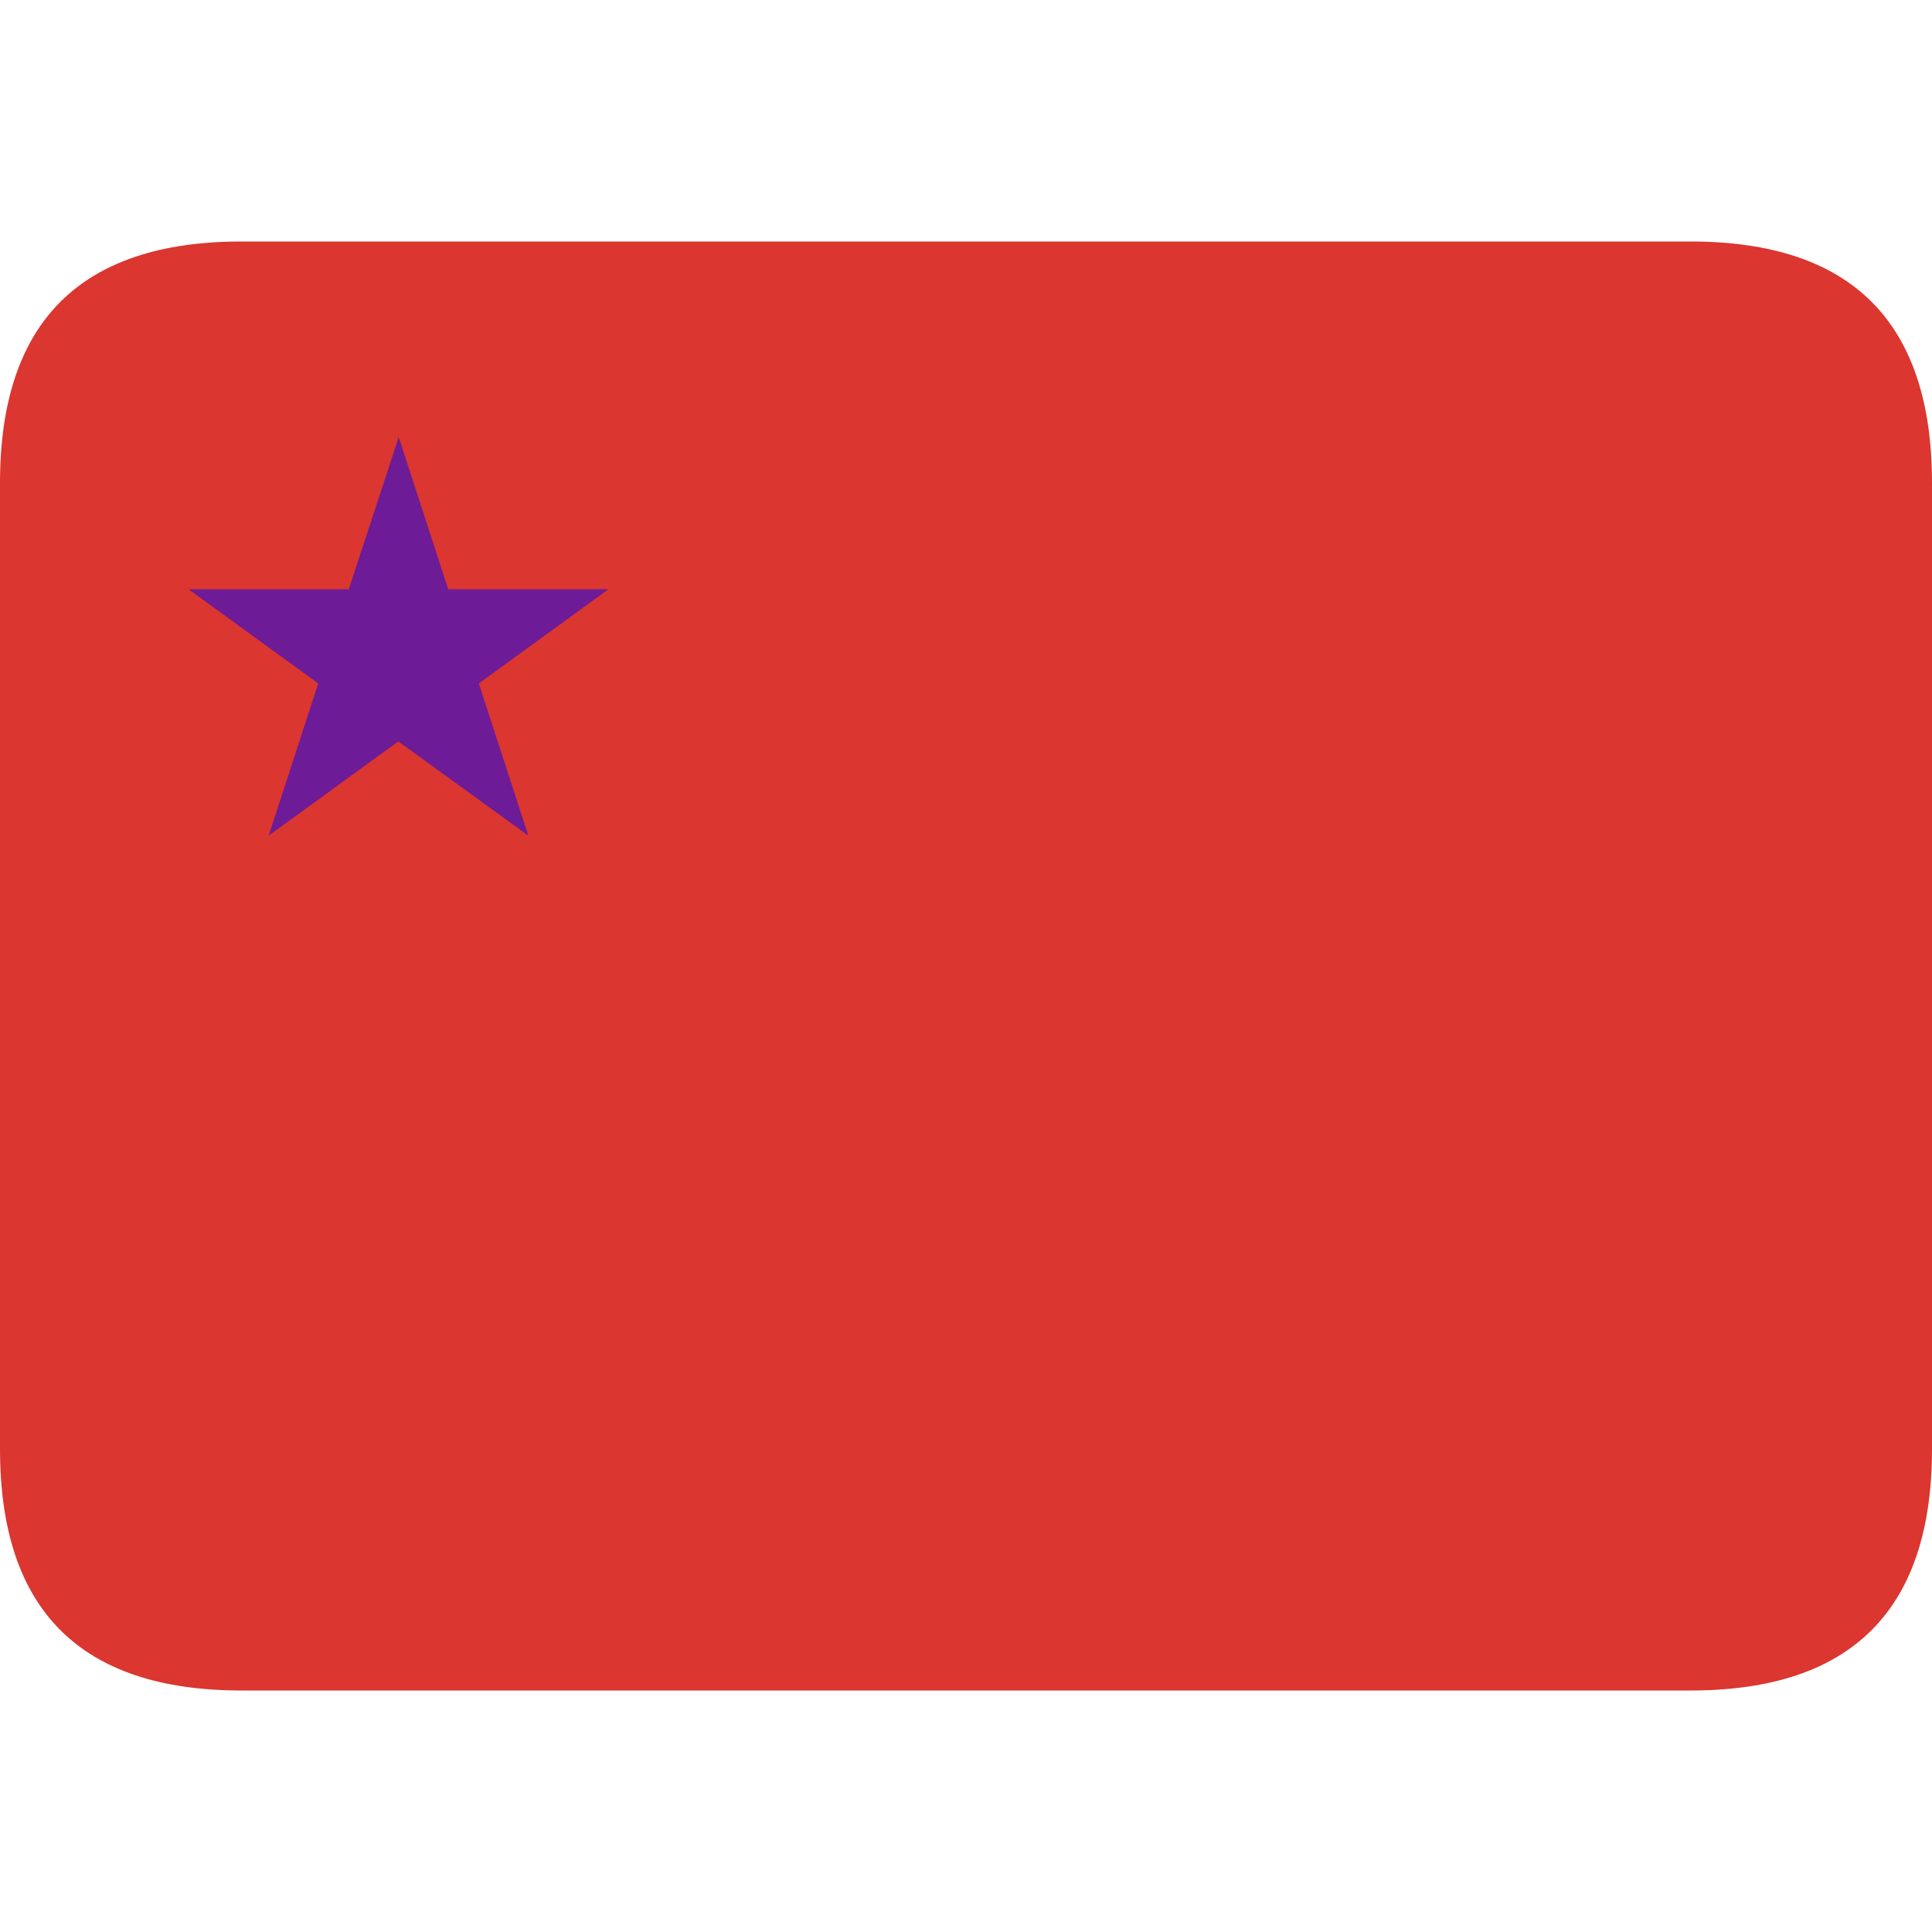 <svg xmlns='http://www.w3.org/2000/svg' height='1000' viewBox='0 0 24 24' width='1000'>
    <path
        d='M3 3 h18 q3 0 3 3 v12 q0 3 -3 3 h-18 q-3 0 -3 -3 v-12 q0 -3 3 -3'
        fill='#db362f' />

    <path
        d='M4.953 5.43 l0.615 1.89 h1.99 l-1.61 1.17 l0.615 1.89 l-1.615 -1.17 l-1.61 1.17 l0.615 -1.89 l-1.61 -1.17 h1.99
        
        '
        fill='#0000ff'
        opacity='0.5' />
</svg>